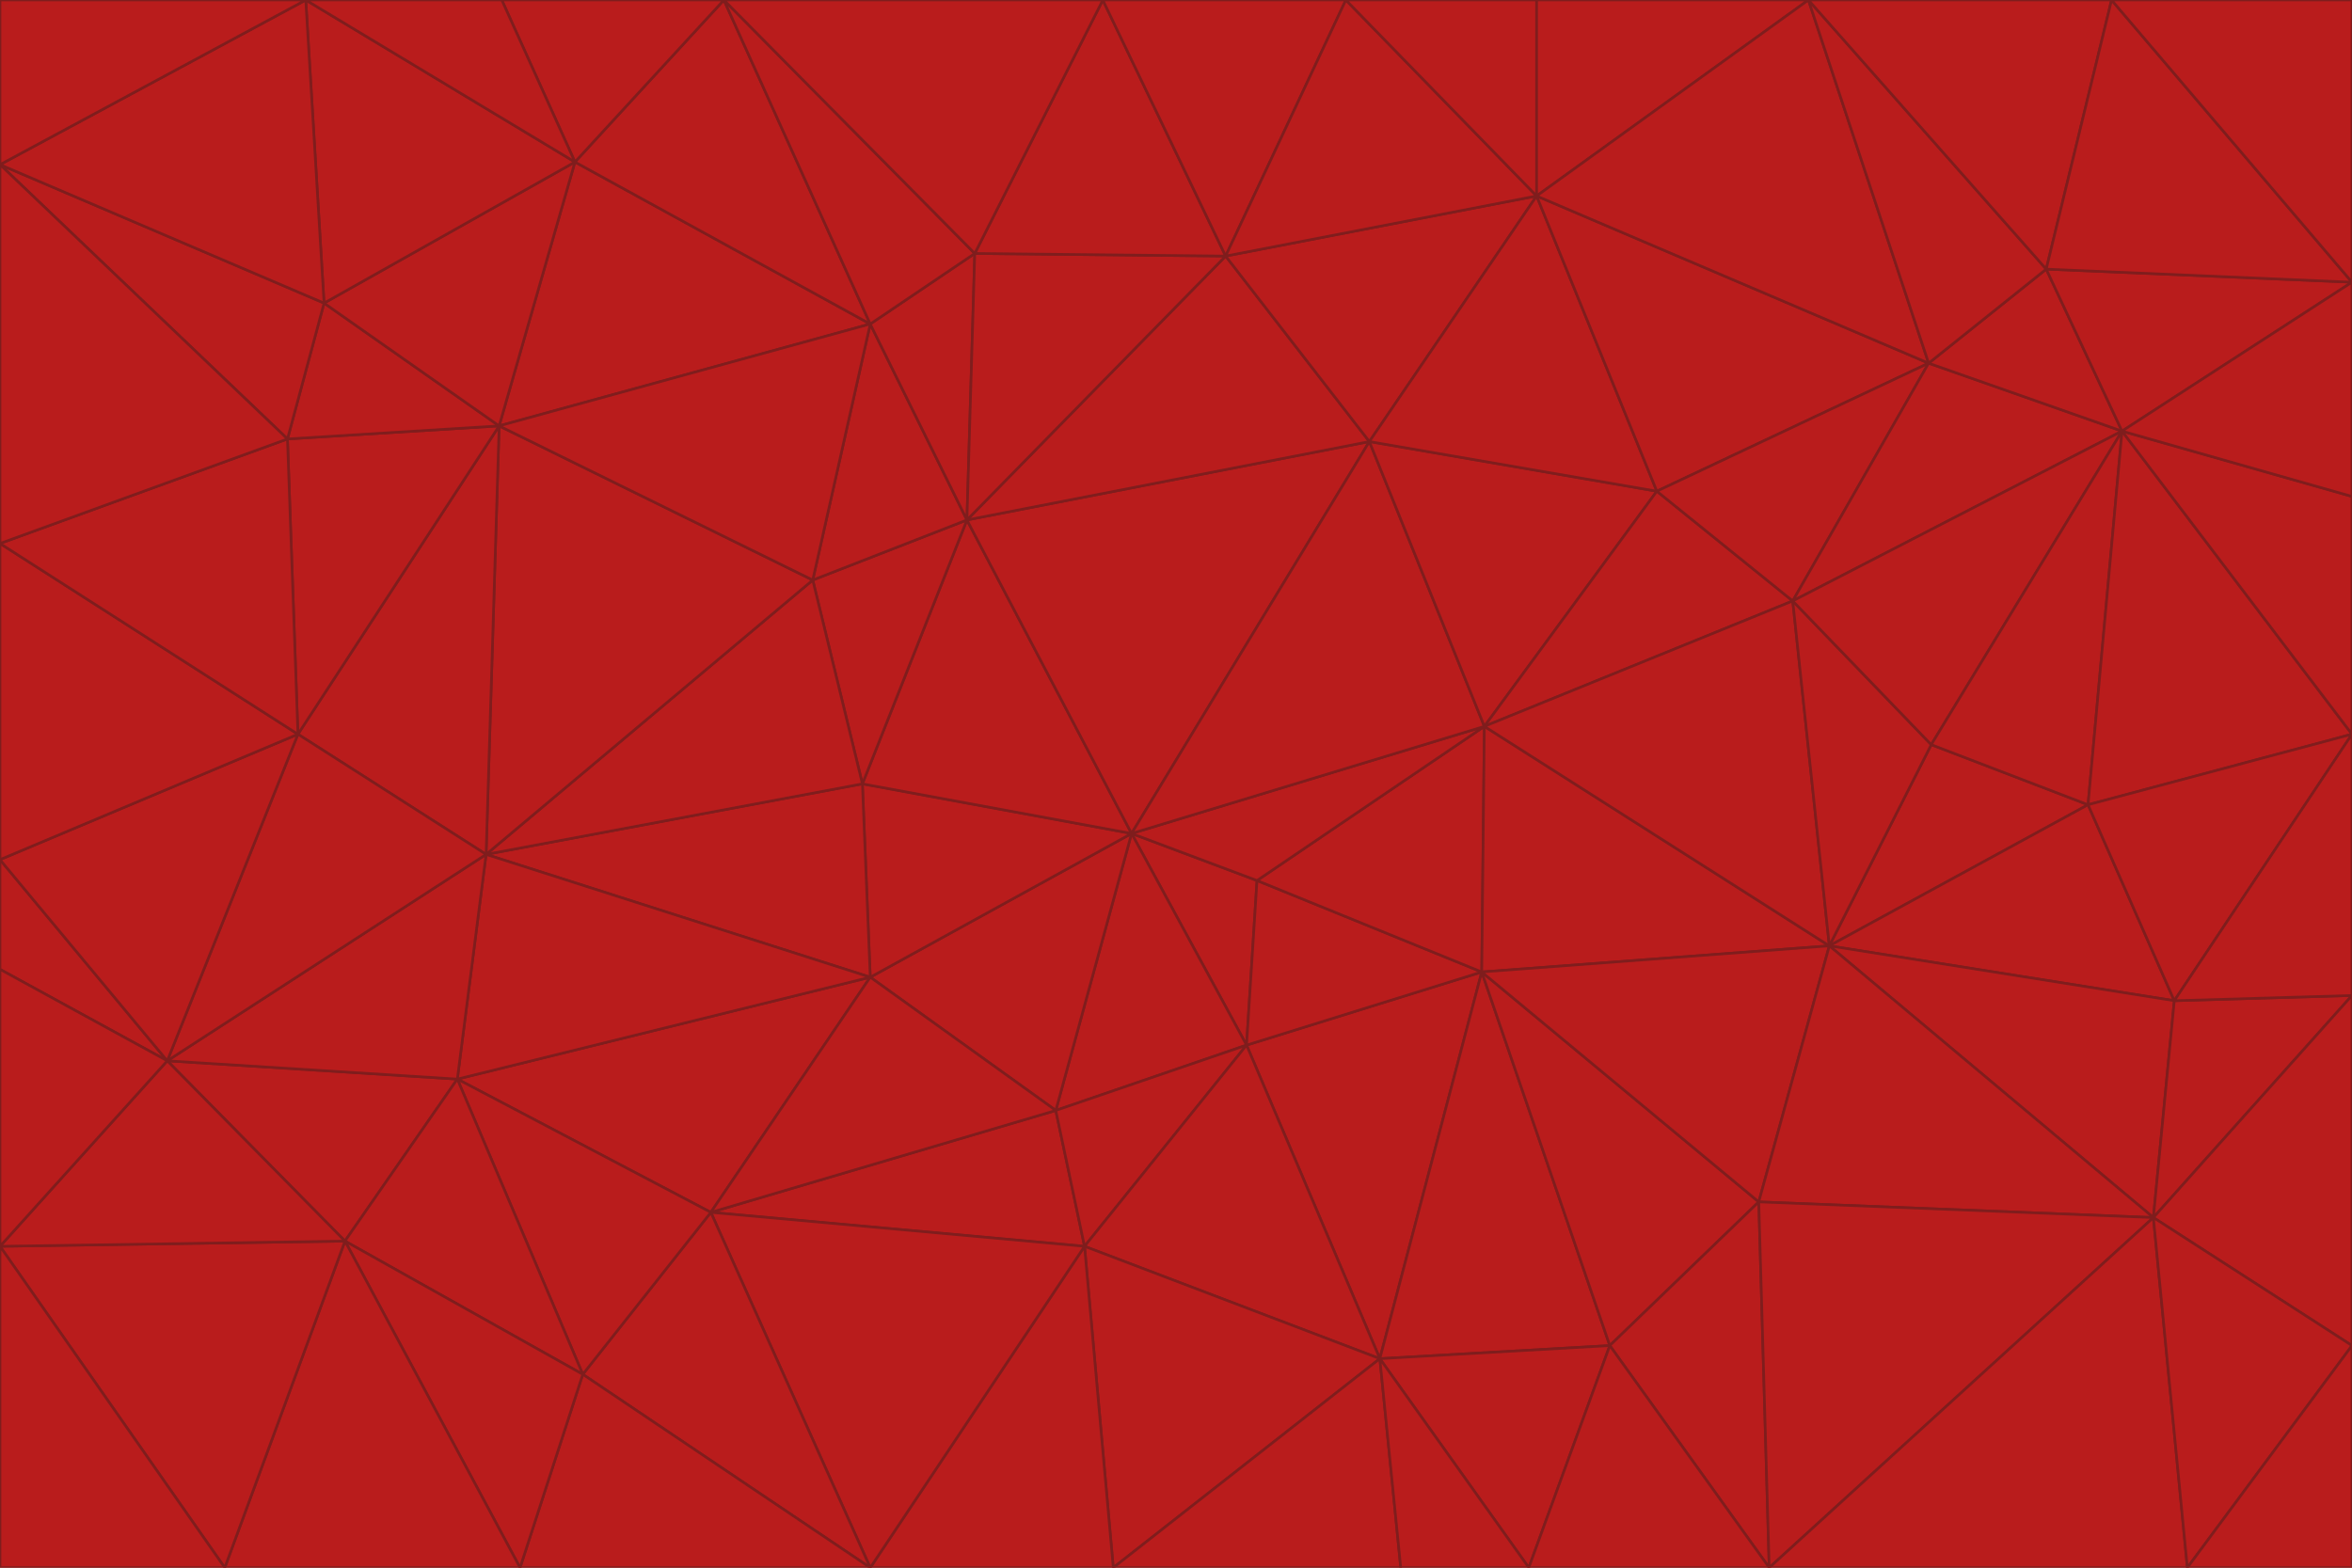 <svg id="visual" viewBox="0 0 900 600" width="900" height="600" xmlns="http://www.w3.org/2000/svg" xmlns:xlink="http://www.w3.org/1999/xlink" version="1.1"><g stroke-width="1" stroke-linejoin="bevel"><path d="M433 319L477 400L481 337Z" fill="#b91c1c" stroke="#7f1d1d"></path><path d="M433 319L404 425L477 400Z" fill="#b91c1c" stroke="#7f1d1d"></path><path d="M433 319L333 374L404 425Z" fill="#b91c1c" stroke="#7f1d1d"></path><path d="M272 464L415 477L404 425Z" fill="#b91c1c" stroke="#7f1d1d"></path><path d="M404 425L415 477L477 400Z" fill="#b91c1c" stroke="#7f1d1d"></path><path d="M528 520L567 372L477 400Z" fill="#b91c1c" stroke="#7f1d1d"></path><path d="M477 400L567 372L481 337Z" fill="#b91c1c" stroke="#7f1d1d"></path><path d="M433 319L330 300L333 374Z" fill="#b91c1c" stroke="#7f1d1d"></path><path d="M567 372L568 278L481 337Z" fill="#b91c1c" stroke="#7f1d1d"></path><path d="M481 337L568 278L433 319Z" fill="#b91c1c" stroke="#7f1d1d"></path><path d="M433 319L370 199L330 300Z" fill="#b91c1c" stroke="#7f1d1d"></path><path d="M415 477L528 520L477 400Z" fill="#b91c1c" stroke="#7f1d1d"></path><path d="M524 169L370 199L433 319Z" fill="#b91c1c" stroke="#7f1d1d"></path><path d="M370 199L311 222L330 300Z" fill="#b91c1c" stroke="#7f1d1d"></path><path d="M175 413L272 464L333 374Z" fill="#b91c1c" stroke="#7f1d1d"></path><path d="M186 327L333 374L330 300Z" fill="#b91c1c" stroke="#7f1d1d"></path><path d="M333 374L272 464L404 425Z" fill="#b91c1c" stroke="#7f1d1d"></path><path d="M415 477L426 600L528 520Z" fill="#b91c1c" stroke="#7f1d1d"></path><path d="M568 278L524 169L433 319Z" fill="#b91c1c" stroke="#7f1d1d"></path><path d="M528 520L616 515L567 372Z" fill="#b91c1c" stroke="#7f1d1d"></path><path d="M567 372L700 362L568 278Z" fill="#b91c1c" stroke="#7f1d1d"></path><path d="M333 600L426 600L415 477Z" fill="#b91c1c" stroke="#7f1d1d"></path><path d="M528 520L585 600L616 515Z" fill="#b91c1c" stroke="#7f1d1d"></path><path d="M616 515L673 460L567 372Z" fill="#b91c1c" stroke="#7f1d1d"></path><path d="M568 278L634 188L524 169Z" fill="#b91c1c" stroke="#7f1d1d"></path><path d="M426 600L536 600L528 520Z" fill="#b91c1c" stroke="#7f1d1d"></path><path d="M616 515L677 600L673 460Z" fill="#b91c1c" stroke="#7f1d1d"></path><path d="M673 460L700 362L567 372Z" fill="#b91c1c" stroke="#7f1d1d"></path><path d="M272 464L333 600L415 477Z" fill="#b91c1c" stroke="#7f1d1d"></path><path d="M311 222L186 327L330 300Z" fill="#b91c1c" stroke="#7f1d1d"></path><path d="M272 464L223 526L333 600Z" fill="#b91c1c" stroke="#7f1d1d"></path><path d="M686 230L634 188L568 278Z" fill="#b91c1c" stroke="#7f1d1d"></path><path d="M370 199L333 124L311 222Z" fill="#b91c1c" stroke="#7f1d1d"></path><path d="M311 222L191 163L186 327Z" fill="#b91c1c" stroke="#7f1d1d"></path><path d="M373 97L333 124L370 199Z" fill="#b91c1c" stroke="#7f1d1d"></path><path d="M469 98L370 199L524 169Z" fill="#b91c1c" stroke="#7f1d1d"></path><path d="M588 75L469 98L524 169Z" fill="#b91c1c" stroke="#7f1d1d"></path><path d="M175 413L223 526L272 464Z" fill="#b91c1c" stroke="#7f1d1d"></path><path d="M186 327L175 413L333 374Z" fill="#b91c1c" stroke="#7f1d1d"></path><path d="M536 600L585 600L528 520Z" fill="#b91c1c" stroke="#7f1d1d"></path><path d="M469 98L373 97L370 199Z" fill="#b91c1c" stroke="#7f1d1d"></path><path d="M700 362L686 230L568 278Z" fill="#b91c1c" stroke="#7f1d1d"></path><path d="M799 308L739 285L700 362Z" fill="#b91c1c" stroke="#7f1d1d"></path><path d="M700 362L739 285L686 230Z" fill="#b91c1c" stroke="#7f1d1d"></path><path d="M220 62L191 163L333 124Z" fill="#b91c1c" stroke="#7f1d1d"></path><path d="M333 124L191 163L311 222Z" fill="#b91c1c" stroke="#7f1d1d"></path><path d="M64 406L132 475L175 413Z" fill="#b91c1c" stroke="#7f1d1d"></path><path d="M634 188L588 75L524 169Z" fill="#b91c1c" stroke="#7f1d1d"></path><path d="M469 98L422 0L373 97Z" fill="#b91c1c" stroke="#7f1d1d"></path><path d="M738 139L588 75L634 188Z" fill="#b91c1c" stroke="#7f1d1d"></path><path d="M738 139L634 188L686 230Z" fill="#b91c1c" stroke="#7f1d1d"></path><path d="M64 406L175 413L186 327Z" fill="#b91c1c" stroke="#7f1d1d"></path><path d="M175 413L132 475L223 526Z" fill="#b91c1c" stroke="#7f1d1d"></path><path d="M223 526L199 600L333 600Z" fill="#b91c1c" stroke="#7f1d1d"></path><path d="M585 600L677 600L616 515Z" fill="#b91c1c" stroke="#7f1d1d"></path><path d="M832 383L799 308L700 362Z" fill="#b91c1c" stroke="#7f1d1d"></path><path d="M132 475L199 600L223 526Z" fill="#b91c1c" stroke="#7f1d1d"></path><path d="M191 163L114 281L186 327Z" fill="#b91c1c" stroke="#7f1d1d"></path><path d="M832 383L700 362L824 466Z" fill="#b91c1c" stroke="#7f1d1d"></path><path d="M812 165L738 139L686 230Z" fill="#b91c1c" stroke="#7f1d1d"></path><path d="M515 0L422 0L469 98Z" fill="#b91c1c" stroke="#7f1d1d"></path><path d="M277 0L220 62L333 124Z" fill="#b91c1c" stroke="#7f1d1d"></path><path d="M812 165L686 230L739 285Z" fill="#b91c1c" stroke="#7f1d1d"></path><path d="M588 75L515 0L469 98Z" fill="#b91c1c" stroke="#7f1d1d"></path><path d="M588 0L515 0L588 75Z" fill="#b91c1c" stroke="#7f1d1d"></path><path d="M277 0L333 124L373 97Z" fill="#b91c1c" stroke="#7f1d1d"></path><path d="M191 163L110 168L114 281Z" fill="#b91c1c" stroke="#7f1d1d"></path><path d="M114 281L64 406L186 327Z" fill="#b91c1c" stroke="#7f1d1d"></path><path d="M132 475L86 600L199 600Z" fill="#b91c1c" stroke="#7f1d1d"></path><path d="M124 116L110 168L191 163Z" fill="#b91c1c" stroke="#7f1d1d"></path><path d="M0 329L0 371L64 406Z" fill="#b91c1c" stroke="#7f1d1d"></path><path d="M824 466L700 362L673 460Z" fill="#b91c1c" stroke="#7f1d1d"></path><path d="M799 308L812 165L739 285Z" fill="#b91c1c" stroke="#7f1d1d"></path><path d="M692 0L588 0L588 75Z" fill="#b91c1c" stroke="#7f1d1d"></path><path d="M677 600L824 466L673 460Z" fill="#b91c1c" stroke="#7f1d1d"></path><path d="M422 0L277 0L373 97Z" fill="#b91c1c" stroke="#7f1d1d"></path><path d="M220 62L124 116L191 163Z" fill="#b91c1c" stroke="#7f1d1d"></path><path d="M117 0L124 116L220 62Z" fill="#b91c1c" stroke="#7f1d1d"></path><path d="M900 281L812 165L799 308Z" fill="#b91c1c" stroke="#7f1d1d"></path><path d="M738 139L692 0L588 75Z" fill="#b91c1c" stroke="#7f1d1d"></path><path d="M0 477L86 600L132 475Z" fill="#b91c1c" stroke="#7f1d1d"></path><path d="M812 165L783 103L738 139Z" fill="#b91c1c" stroke="#7f1d1d"></path><path d="M0 329L64 406L114 281Z" fill="#b91c1c" stroke="#7f1d1d"></path><path d="M64 406L0 477L132 475Z" fill="#b91c1c" stroke="#7f1d1d"></path><path d="M0 329L114 281L0 208Z" fill="#b91c1c" stroke="#7f1d1d"></path><path d="M783 103L692 0L738 139Z" fill="#b91c1c" stroke="#7f1d1d"></path><path d="M277 0L192 0L220 62Z" fill="#b91c1c" stroke="#7f1d1d"></path><path d="M0 208L114 281L110 168Z" fill="#b91c1c" stroke="#7f1d1d"></path><path d="M0 371L0 477L64 406Z" fill="#b91c1c" stroke="#7f1d1d"></path><path d="M824 466L900 381L832 383Z" fill="#b91c1c" stroke="#7f1d1d"></path><path d="M832 383L900 281L799 308Z" fill="#b91c1c" stroke="#7f1d1d"></path><path d="M677 600L837 600L824 466Z" fill="#b91c1c" stroke="#7f1d1d"></path><path d="M824 466L900 515L900 381Z" fill="#b91c1c" stroke="#7f1d1d"></path><path d="M900 381L900 281L832 383Z" fill="#b91c1c" stroke="#7f1d1d"></path><path d="M812 165L900 108L783 103Z" fill="#b91c1c" stroke="#7f1d1d"></path><path d="M0 63L110 168L124 116Z" fill="#b91c1c" stroke="#7f1d1d"></path><path d="M0 63L0 208L110 168Z" fill="#b91c1c" stroke="#7f1d1d"></path><path d="M837 600L900 515L824 466Z" fill="#b91c1c" stroke="#7f1d1d"></path><path d="M192 0L117 0L220 62Z" fill="#b91c1c" stroke="#7f1d1d"></path><path d="M900 281L900 190L812 165Z" fill="#b91c1c" stroke="#7f1d1d"></path><path d="M783 103L808 0L692 0Z" fill="#b91c1c" stroke="#7f1d1d"></path><path d="M0 477L0 600L86 600Z" fill="#b91c1c" stroke="#7f1d1d"></path><path d="M837 600L900 600L900 515Z" fill="#b91c1c" stroke="#7f1d1d"></path><path d="M900 108L808 0L783 103Z" fill="#b91c1c" stroke="#7f1d1d"></path><path d="M900 190L900 108L812 165Z" fill="#b91c1c" stroke="#7f1d1d"></path><path d="M117 0L0 63L124 116Z" fill="#b91c1c" stroke="#7f1d1d"></path><path d="M117 0L0 0L0 63Z" fill="#b91c1c" stroke="#7f1d1d"></path><path d="M900 108L900 0L808 0Z" fill="#b91c1c" stroke="#7f1d1d"></path></g></svg>